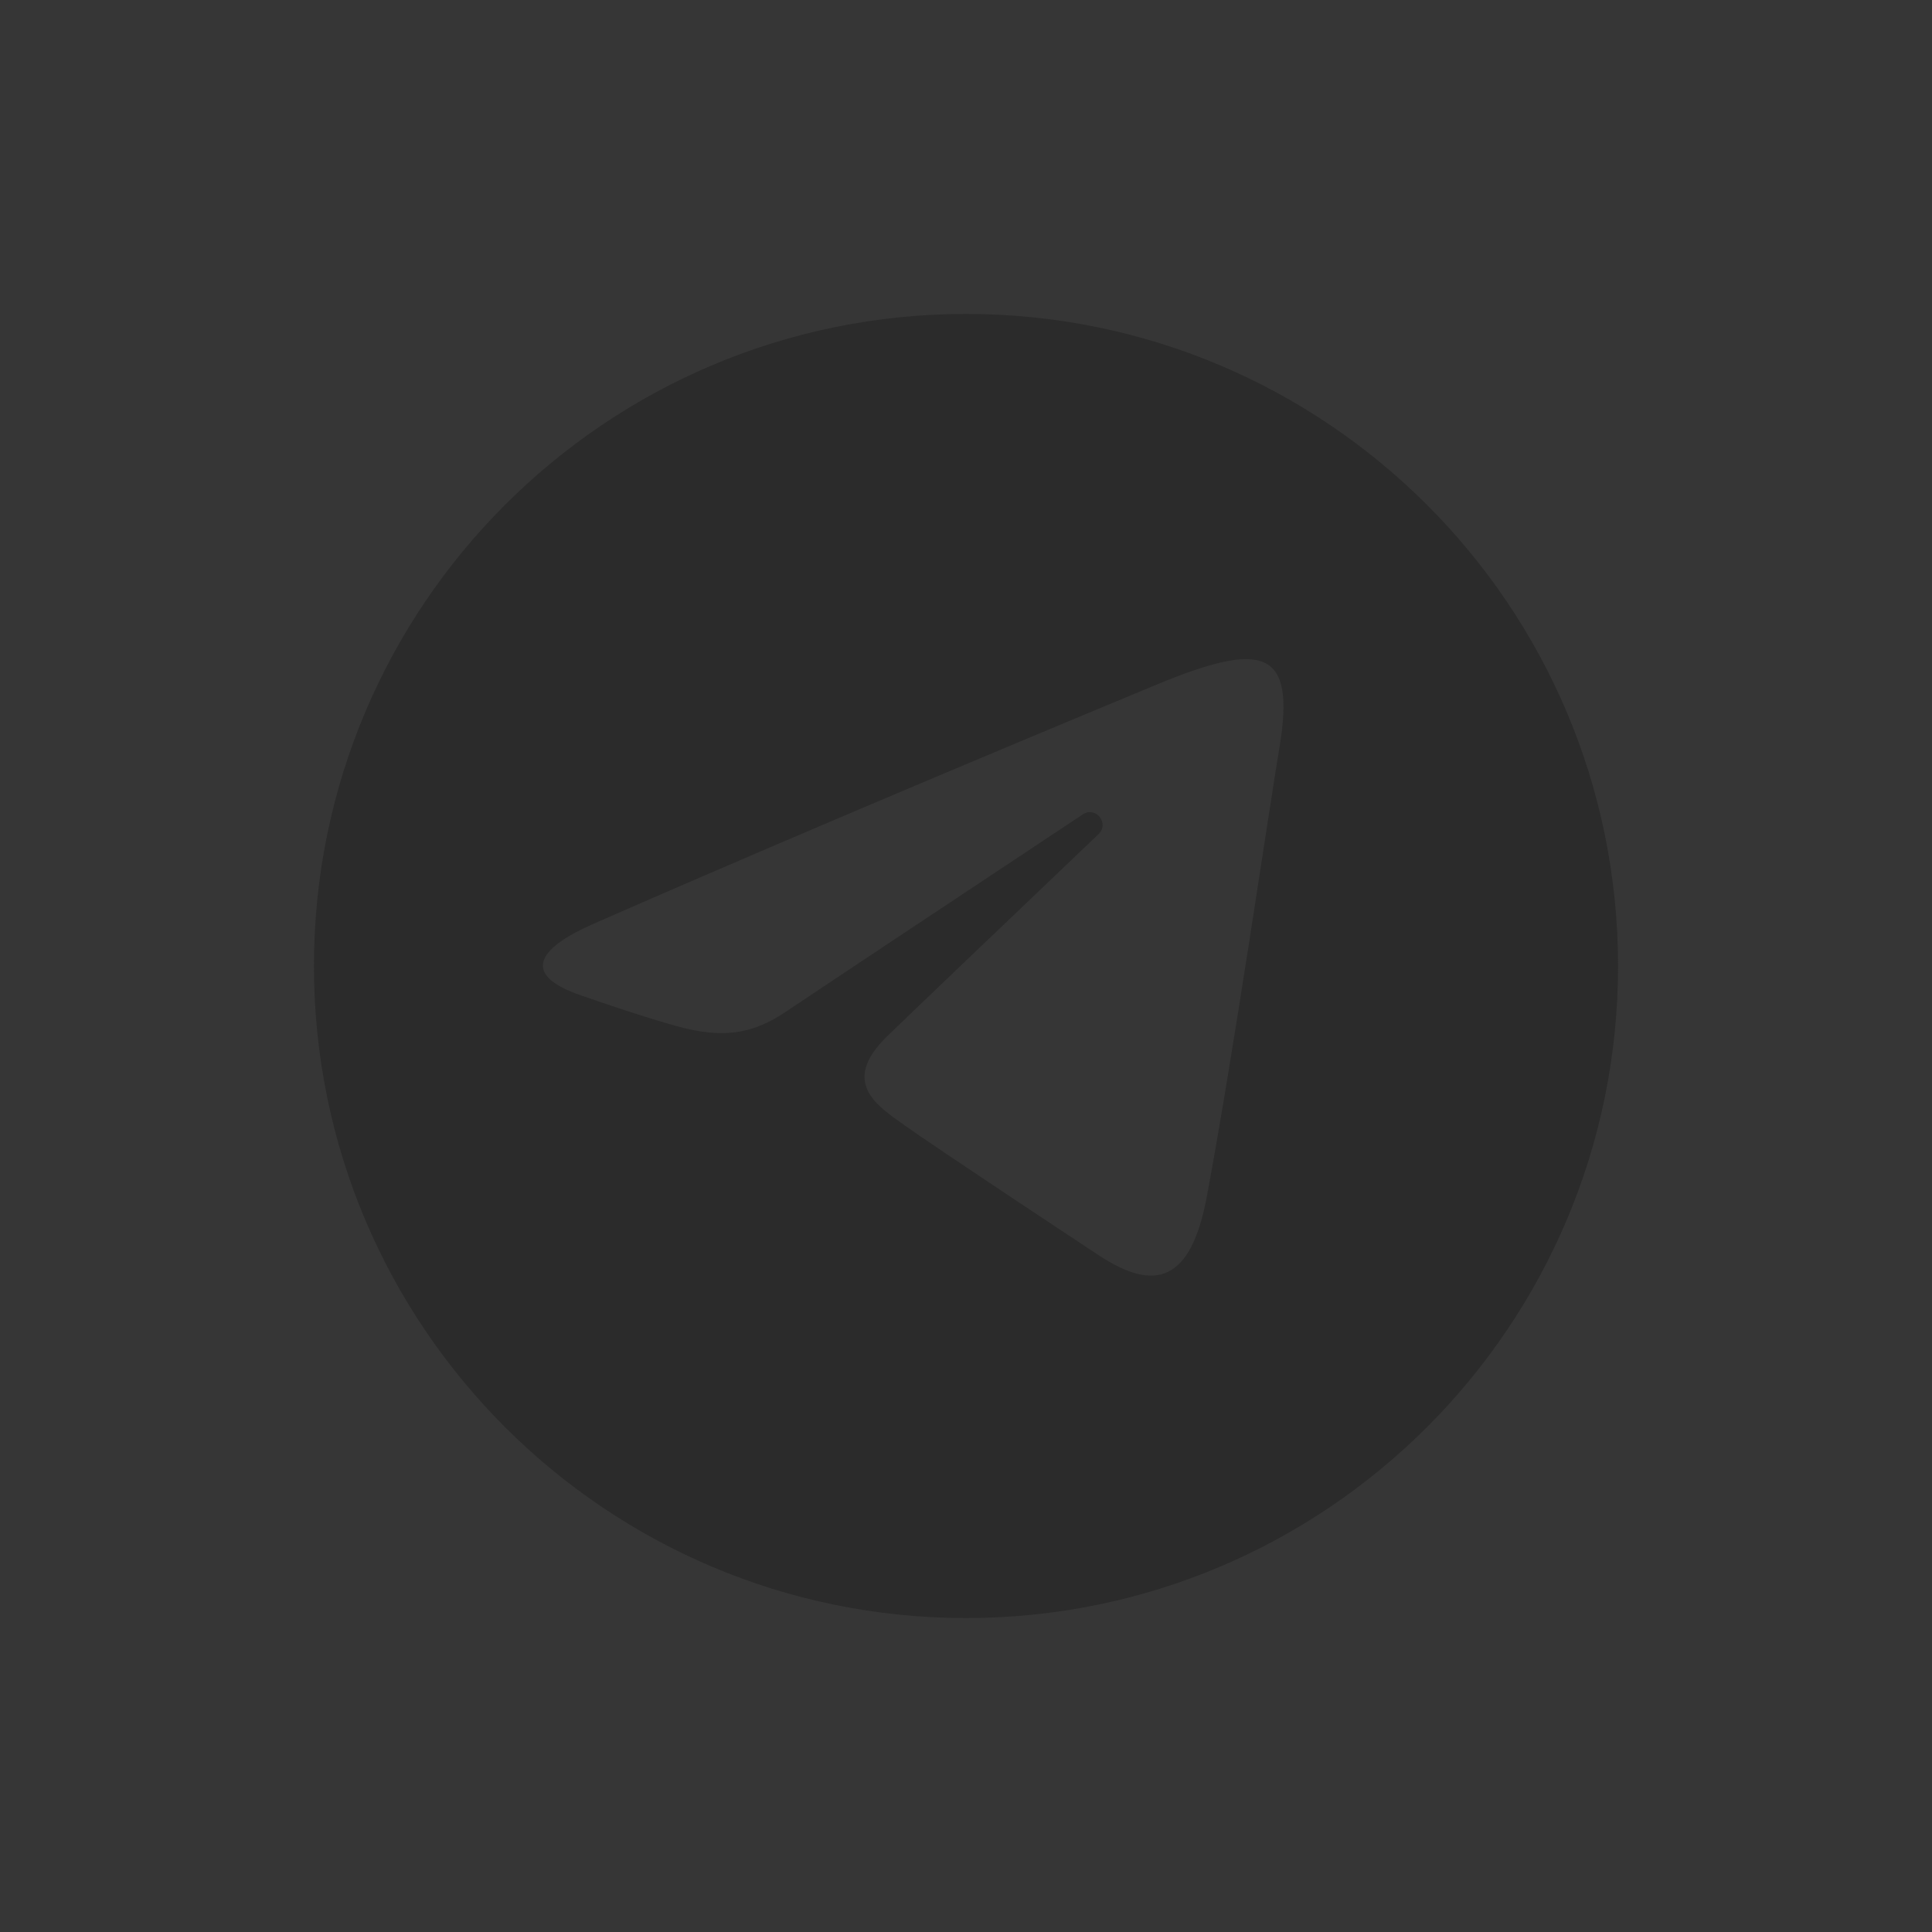 <svg width="160" height="160" viewBox="0 0 160 160" fill="none" xmlns="http://www.w3.org/2000/svg">
<g clip-path="url(#clip0_1_130999)">
<rect width="160" height="160" fill="#363636"/>
<path d="M134 80C134 109.822 109.822 134 80 134C50.178 134 26 109.822 26 80C26 50.178 50.178 26 80 26C109.822 26 134 50.178 134 80Z" fill="#2B2B2B"/>
<path d="M49.093 76.533C67.966 68.231 92.388 58.108 95.76 56.707C104.603 53.041 107.316 53.743 105.964 61.864C104.992 67.702 102.189 87.025 99.953 99.054C98.628 106.187 95.652 107.032 90.976 103.946C88.727 102.461 77.373 94.953 74.908 93.19C72.659 91.583 69.557 89.65 73.447 85.843C74.832 84.487 83.907 75.82 90.978 69.076C91.905 68.19 90.741 66.735 89.672 67.445C80.141 73.766 66.927 82.538 65.245 83.68C62.704 85.406 60.263 86.197 55.884 84.938C52.574 83.988 49.342 82.854 48.084 82.422C43.237 80.759 44.387 78.604 49.093 76.533Z" fill="#363636"/>
</g>
<defs>
<clipPath id="clip0_1_130999">
<rect width="160" height="160" fill="white"/>
</clipPath>
</defs>
</svg>

